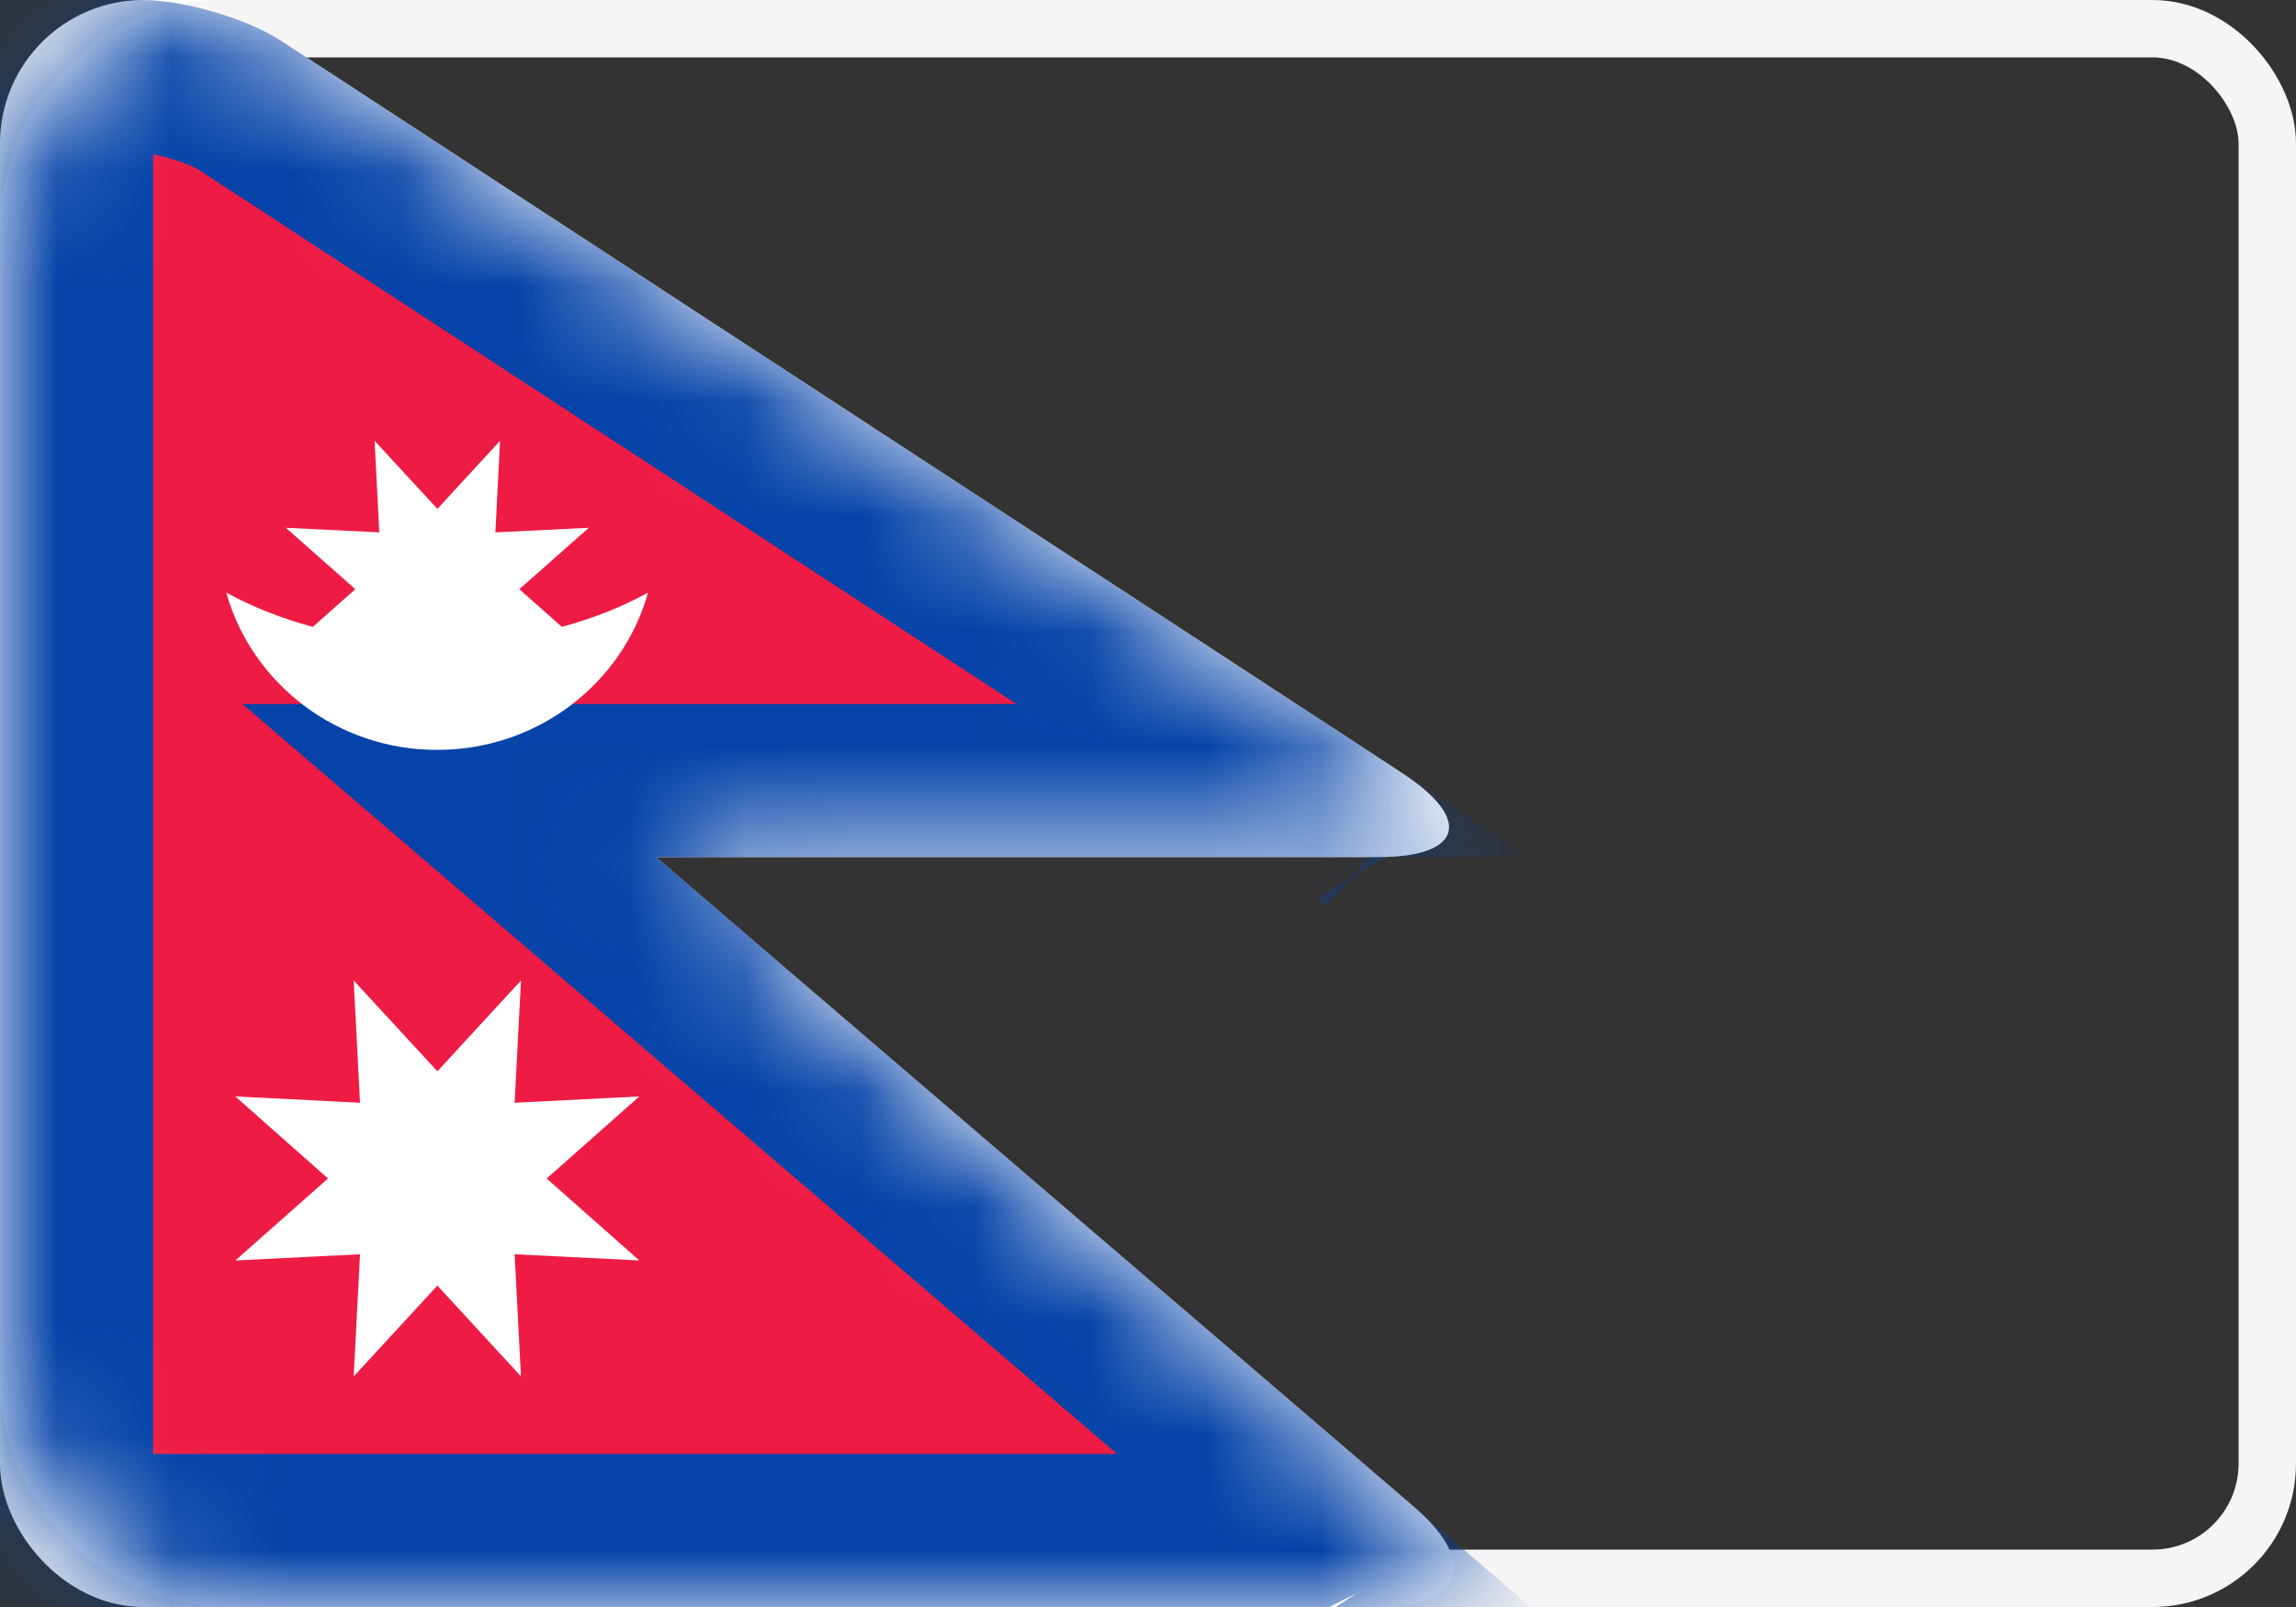 <?xml version="1.0" encoding="UTF-8"?>
<svg width="20px" height="14px" viewBox="0 0 20 14" version="1.1" xmlns="http://www.w3.org/2000/svg" xmlns:xlink="http://www.w3.org/1999/xlink">
    <rect x="0" y="0" width="20" height="14" fill="#333333" stroke="none"/>
    <!-- Generator: Sketch 50.2 (55047) - http://www.bohemiancoding.com/sketch -->
    <title>NP</title>
    <desc>Created with Sketch.</desc>
    <defs>
        <rect id="path-1" x="0" y="0" width="20" height="14" rx="1"></rect>
        <path d="M0,2.006 C0,0.898 0.885,1.4212364e-09 1.905,2.3896439e-09 L1.239,1.75671053e-09 C1.606,2.10626998e-09 2.154,0.163 2.456,0.36 L12.217,6.737 C12.833,7.14 12.735,7.467 12.006,7.467 L5.714,7.467 L12.322,13.132 C12.88,13.612 12.743,14 12.006,14 L1.996,14 C0.894,14 0,13.103 0,11.994 L0,2.006 Z" id="path-3"></path>
    </defs>
    <g id="Page-1" stroke="none" stroke-width="1" fill="none" fill-rule="evenodd">
        <g id="Flags" transform="translate(-268, -652)">
            <g id="NP" transform="translate(268, 652)">
                <mask id="mask-2" fill="white">
                    <use xlink:href="#path-1"></use>
                </mask>
                <rect stroke="#F5F5F5" stroke-width="0.5" x="0.25" y="0.25" width="19.5" height="13.5" rx="1"></rect>
                <mask id="mask-4" fill="white">
                    <use xlink:href="#path-3"></use>
                </mask>
                <use id="Mask" fill="#FFFFFF" xlink:href="#path-3"></use>
                <path d="M0.667,0.667 L0.667,13.333 L11.532,13.333 L3.913,6.8 L11.094,6.8 L2.091,0.918 C1.897,0.791 1.476,0.667 1.239,0.667 L0.667,0.667 Z M12.018,13.774 C12.019,13.776 12.02,13.777 12.021,13.779 C12.019,13.775 12.015,13.769 12.011,13.763 Z M12.012,7.419 C12.013,7.421 12.014,7.422 12.015,7.424 C12.012,7.42 12.007,7.414 12.001,7.408 Z" id="Mask-Copy" stroke="#0543A8" stroke-width="1.333" fill="#EE1B44" mask="url(#mask-4)"></path>
                <path d="M4.894,5.461 C5.168,5.387 5.421,5.286 5.645,5.163 C5.423,5.953 4.685,6.533 3.808,6.533 C2.932,6.533 2.193,5.953 1.971,5.163 C2.196,5.286 2.449,5.387 2.725,5.461 L3.095,5.133 L2.49,4.598 L3.304,4.638 L3.263,3.84 L3.81,4.433 L4.356,3.84 L4.315,4.638 L5.129,4.598 L4.524,5.133 L4.894,5.461 Z M3.81,11.2 L3.081,11.991 L3.136,10.927 L2.05,10.981 L2.857,10.267 L2.05,9.552 L3.136,9.607 L3.081,8.542 L3.81,9.333 L4.538,8.542 L4.483,9.607 L5.569,9.552 L4.762,10.267 L5.569,10.981 L4.483,10.927 L4.538,11.991 L3.81,11.2 Z" id="Star-93" fill="#FFFFFF" mask="url(#mask-4)"></path>
            </g>
        </g>
    </g>
</svg>